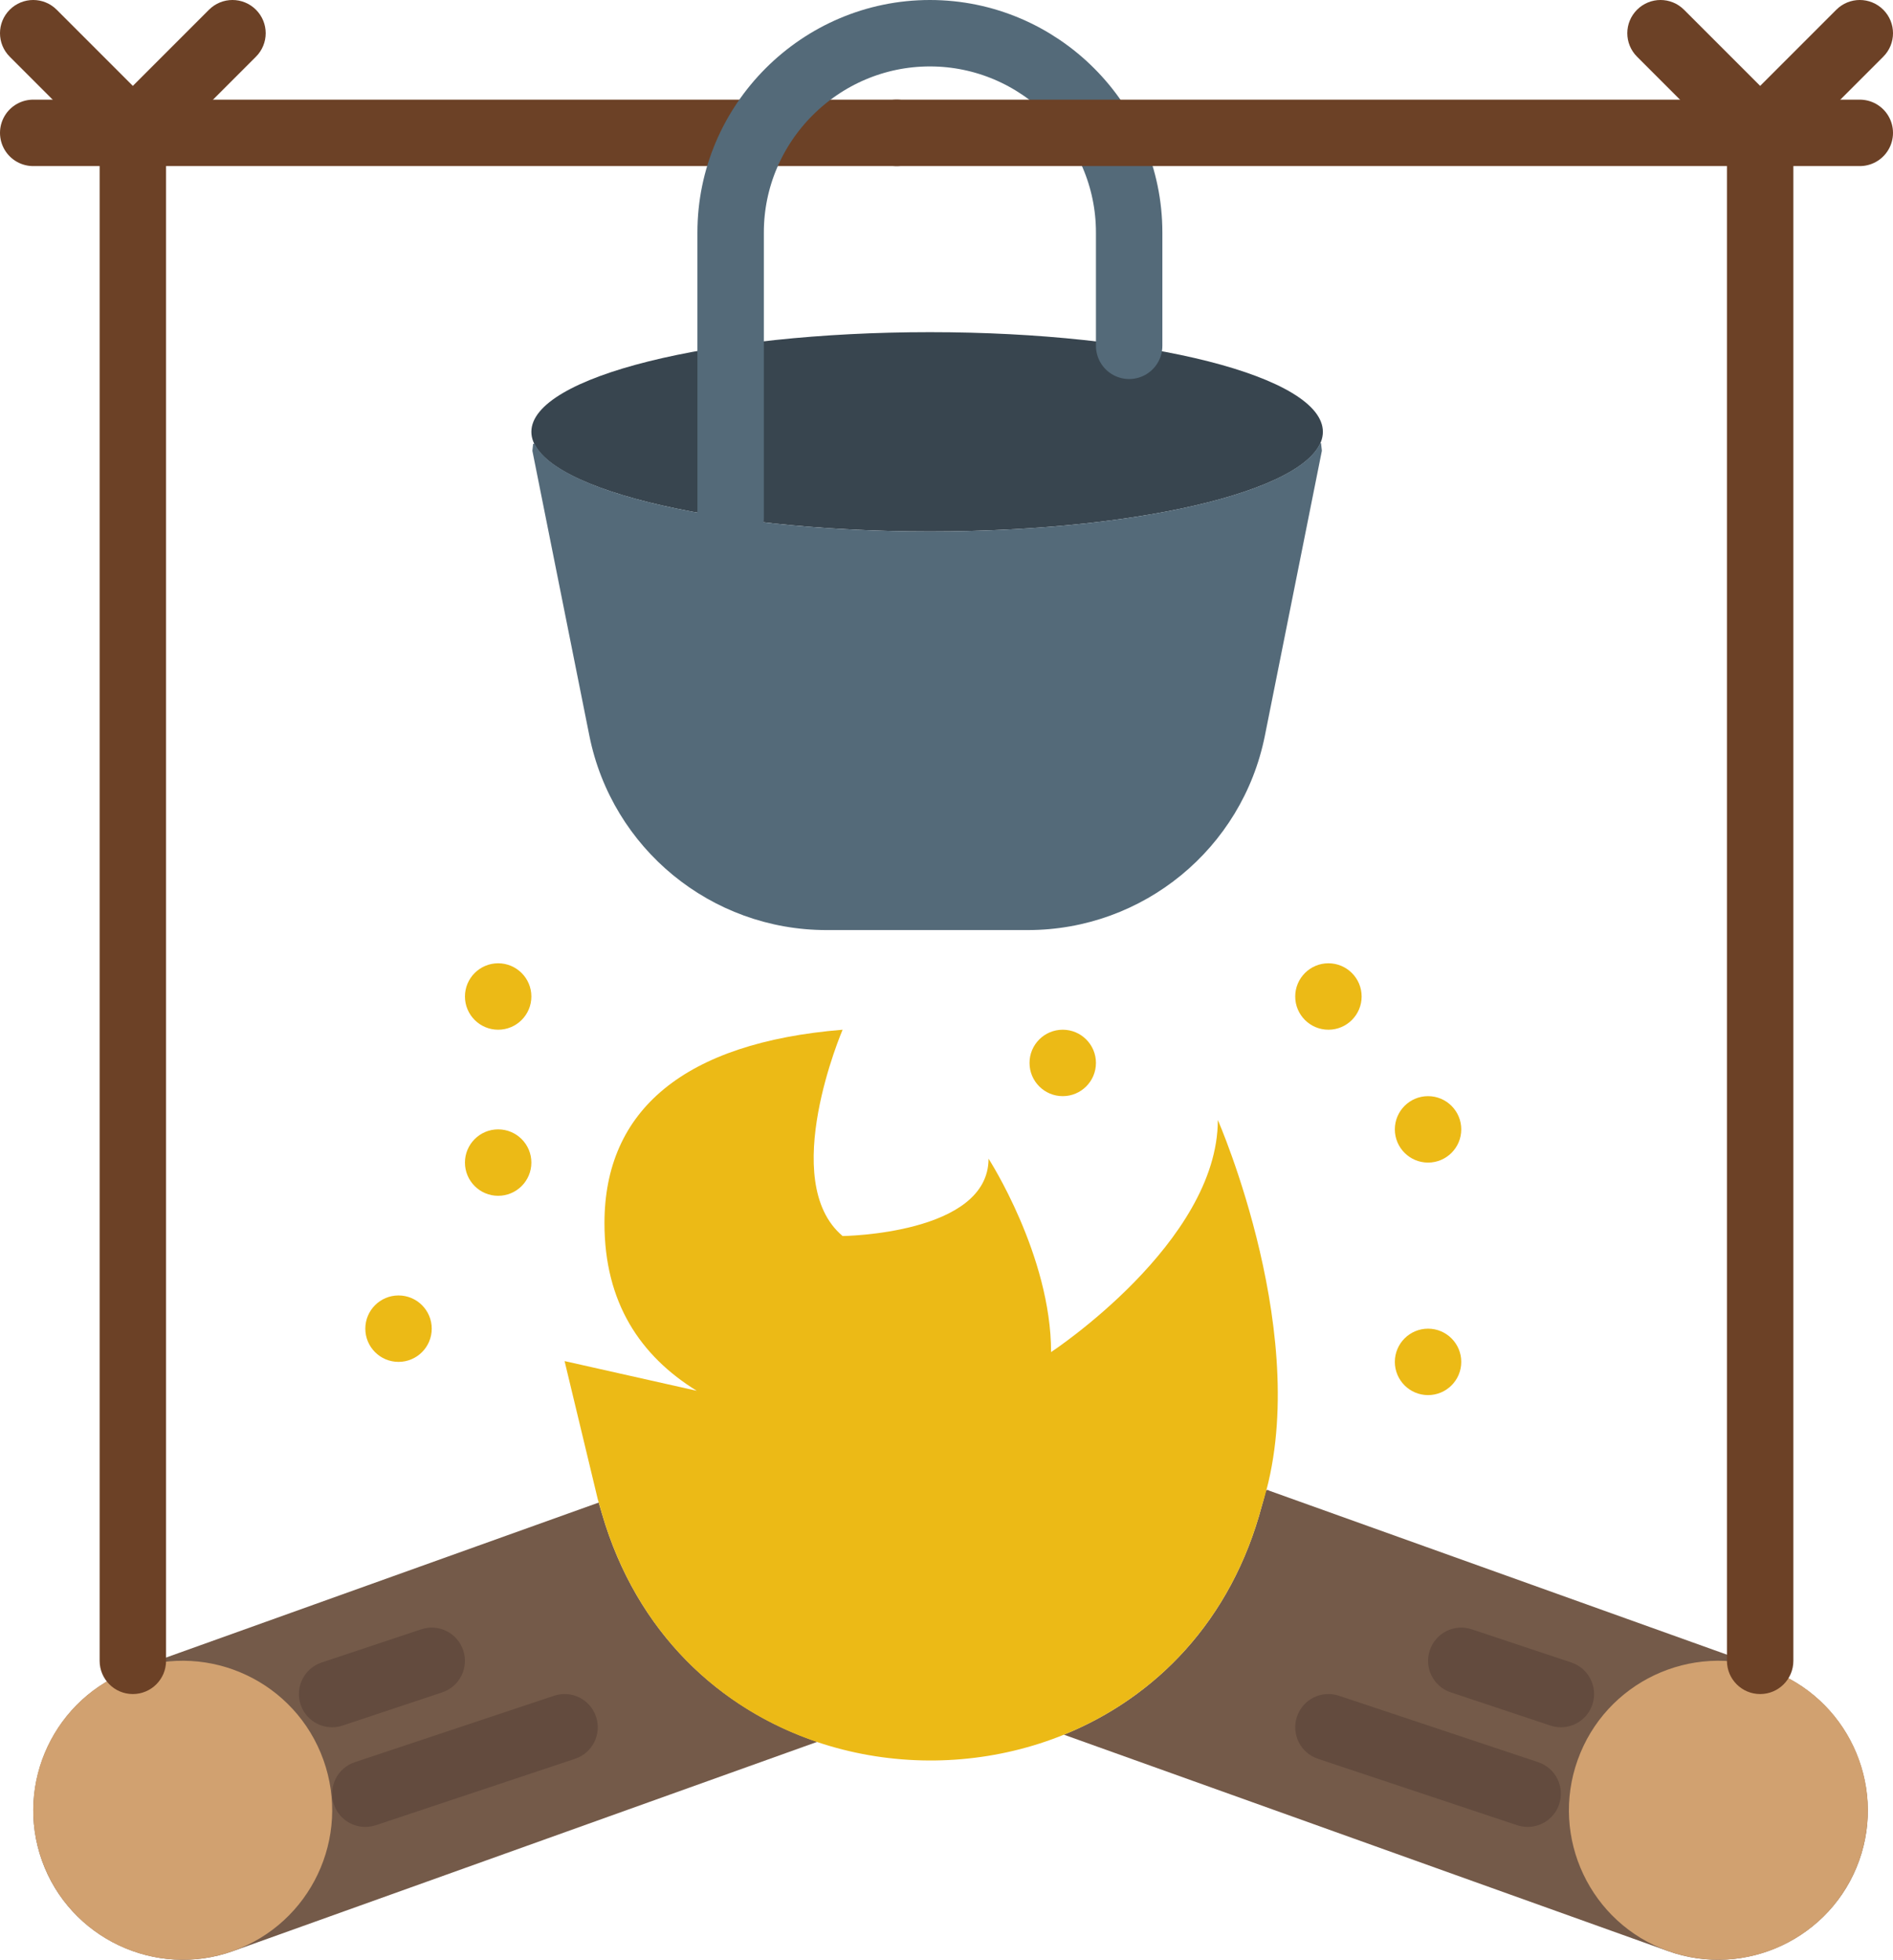 <?xml version="1.0" encoding="UTF-8" standalone="no"?>
<svg width="57px" height="59px" viewBox="0 0 57 59" version="1.1" xmlns="http://www.w3.org/2000/svg" xmlns:xlink="http://www.w3.org/1999/xlink" xmlns:sketch="http://www.bohemiancoding.com/sketch/ns">
    <!-- Generator: Sketch 3.2.2 (9983) - http://www.bohemiancoding.com/sketch -->
    <title>43 - Outdoor Stove (Flat)</title>
    <desc>Created with Sketch.</desc>
    <defs></defs>
    <g id="Page-1" stroke="none" stroke-width="1" fill="none" fill-rule="evenodd" sketch:type="MSPage">
        <g id="43---Outdoor-Stove-(Flat)" sketch:type="MSLayerGroup" transform="translate(-1, -1)">
            <path d="M54.259,51.265 L39.199,45.871 C39.201,45.852 39.17,45.854 39.118,45.867 C39.078,46.016 39.047,46.169 39,46.316 C38.08,49.805 35.777,52.11 33.034,53.223 L51.225,59.738 C53.555,60.572 56.144,59.349 56.979,57.018 C57.813,54.688 56.589,52.099 54.259,51.265" id="Fill-114" fill="#745A49" sketch:type="MSShapeGroup"></path>
            <path d="M19.124,46.564 L19.028,46.235 L4.984,51.265 C2.654,52.099 1.43,54.688 2.265,57.018 C3.099,59.349 5.688,60.572 8.018,59.738 L25.61,53.438 C22.692,52.455 20.173,50.173 19.124,46.564" id="Fill-115" fill="#745A49" sketch:type="MSShapeGroup"></path>
            <path id="Stroke-150" stroke="#0F81E0" stroke-width="2" stroke-linecap="round" stroke-linejoin="round" sketch:type="MSShapeGroup"></path>
            <path d="M8.018,59.735 C5.679,60.573 3.103,59.356 2.265,57.016 C1.427,54.676 2.644,52.1 4.984,51.262 C7.324,50.424 9.9,51.642 10.738,53.982 C11.576,56.321 10.358,58.897 8.018,59.735" id="Fill-151" fill="#D1A170" sketch:type="MSShapeGroup"></path>
            <path d="M51.225,59.735 C53.565,60.573 56.141,59.356 56.979,57.016 C57.817,54.676 56.599,52.1 54.259,51.262 C51.92,50.424 49.344,51.642 48.506,53.982 C47.668,56.321 48.885,58.897 51.225,59.735" id="Fill-152" fill="#D1A170" sketch:type="MSShapeGroup"></path>
            <path d="M37.67,34.718 C37.67,38.405 32.649,41.705 32.649,41.705 C32.649,38.794 30.766,35.882 30.766,35.882 C30.766,38.163 26.372,38.211 26.372,38.211 C24.411,36.561 26.372,32 26.372,32 C21.596,32.39 19.201,34.426 19.201,37.823 C19.201,40.225 20.286,41.823 21.979,42.87 L18,41.976 L19,46.137 L19.124,46.564 C22.042,56.608 36.334,56.43 39,46.316 C40.594,41.375 37.67,34.718 37.67,34.718" id="Fill-153" fill="#ECBA16" sketch:type="MSShapeGroup"></path>
            <path d="M12,56 C11.581,56 11.191,55.735 11.052,55.316 C10.877,54.793 11.16,54.226 11.684,54.051 L17.684,52.051 C18.211,51.877 18.774,52.16 18.948,52.684 C19.123,53.208 18.84,53.774 18.316,53.949 L12.316,55.949 C12.211,55.984 12.104,56 12,56" id="Fill-154" fill="#634B3E" sketch:type="MSShapeGroup"></path>
            <path d="M11,53 C10.581,53 10.191,52.735 10.052,52.316 C9.877,51.793 10.16,51.226 10.684,51.051 L13.684,50.051 C14.212,49.876 14.773,50.16 14.948,50.684 C15.123,51.208 14.84,51.774 14.316,51.949 L11.316,52.949 C11.211,52.984 11.104,53 11,53" id="Fill-155" fill="#634B3E" sketch:type="MSShapeGroup"></path>
            <path d="M47,56 C46.896,56 46.789,55.984 46.684,55.949 L40.684,53.949 C40.16,53.774 39.877,53.208 40.052,52.684 C40.227,52.16 40.787,51.877 41.316,52.051 L47.316,54.051 C47.84,54.226 48.123,54.793 47.948,55.316 C47.809,55.735 47.419,56 47,56" id="Fill-156" fill="#634B3E" sketch:type="MSShapeGroup"></path>
            <path d="M48,53 C47.896,53 47.789,52.984 47.684,52.949 L44.684,51.949 C44.16,51.774 43.877,51.208 44.052,50.684 C44.227,50.16 44.789,49.876 45.316,50.051 L48.316,51.051 C48.84,51.226 49.123,51.793 48.948,52.316 C48.809,52.735 48.419,53 48,53" id="Fill-157" fill="#634B3E" sketch:type="MSShapeGroup"></path>
            <path d="M2,5 L28,5" id="Stroke-158" stroke="#6C4126" stroke-width="2" stroke-linecap="round" sketch:type="MSShapeGroup"></path>
            <path d="M40.833,14 C40.833,15.657 35.581,17 29,17 C22.419,17 17,15.657 17,14 C17,12.343 22.419,11 29,11 C35.581,11 40.833,12.343 40.833,14" id="Fill-159" fill="#38454F" sketch:type="MSShapeGroup"></path>
            <path d="M42,31 C42,31.552 41.552,32 41,32 C40.448,32 40,31.552 40,31 C40,30.448 40.448,30 41,30 C41.552,30 42,30.448 42,31" id="Fill-160" fill="#ECBA16" sketch:type="MSShapeGroup"></path>
            <path d="M45,35 C45,35.552 44.552,36 44,36 C43.448,36 43,35.552 43,35 C43,34.448 43.448,34 44,34 C44.552,34 45,34.448 45,35" id="Fill-161" fill="#ECBA16" sketch:type="MSShapeGroup"></path>
            <path d="M45,42 C45,42.552 44.552,43 44,43 C43.448,43 43,42.552 43,42 C43,41.448 43.448,41 44,41 C44.552,41 45,41.448 45,42" id="Fill-162" fill="#ECBA16" sketch:type="MSShapeGroup"></path>
            <path d="M17,31 C17,31.552 16.552,32 16,32 C15.448,32 15,31.552 15,31 C15,30.448 15.448,30 16,30 C16.552,30 17,30.448 17,31" id="Fill-163" fill="#ECBA16" sketch:type="MSShapeGroup"></path>
            <path d="M17,36 C17,36.552 16.552,37 16,37 C15.448,37 15,36.552 15,36 C15,35.448 15.448,35 16,35 C16.552,35 17,35.448 17,36" id="Fill-164" fill="#ECBA16" sketch:type="MSShapeGroup"></path>
            <path d="M14,41 C14,41.552 13.552,42 13,42 C12.448,42 12,41.552 12,41 C12,40.448 12.448,40 13,40 C13.552,40 14,40.448 14,41" id="Fill-165" fill="#ECBA16" sketch:type="MSShapeGroup"></path>
            <path d="M34,33 C34,33.552 33.552,34 33,34 C32.448,34 32,33.552 32,33 C32,32.448 32.448,32 33,32 C33.552,32 34,32.448 34,33" id="Fill-166" fill="#ECBA16" sketch:type="MSShapeGroup"></path>
            <path d="M7.293,1.293 L5,3.586 L2.707,1.293 C2.316,0.902 1.684,0.902 1.293,1.293 C0.902,1.684 0.902,2.316 1.293,2.707 L4,5.414 L4,51 C4,51.552 4.447,52 5,52 C5.553,52 6,51.552 6,51 L6,5.414 L8.707,2.707 C9.098,2.316 9.098,1.684 8.707,1.293 C8.316,0.902 7.684,0.902 7.293,1.293" id="Fill-167" fill="#6C4126" sketch:type="MSShapeGroup"></path>
            <path d="M57.707,1.293 C57.316,0.902 56.684,0.902 56.293,1.293 L54,3.586 L51.707,1.293 C51.316,0.902 50.684,0.902 50.293,1.293 C49.902,1.684 49.902,2.316 50.293,2.707 L53,5.414 L53,51 C53,51.552 53.447,52 54,52 C54.553,52 55,51.552 55,51 L55,5.414 L57.707,2.707 C58.098,2.316 58.098,1.684 57.707,1.293" id="Fill-168" fill="#6C4126" sketch:type="MSShapeGroup"></path>
            <path d="M40.752,14.339 C40.092,15.836 35.125,17 29,17 C22.906,17 17.819,15.848 17.099,14.361 C17.092,14.361 17.085,14.362 17.078,14.362 C17.07,14.362 17.062,14.361 17.054,14.361 C17.038,14.524 17.028,14.555 17.032,14.579 L18.746,23.147 C19.427,26.55 22.415,29 25.885,29 L31.948,29 C35.419,29 38.407,26.55 39.087,23.147 L40.801,14.579 C40.806,14.554 40.794,14.524 40.777,14.341 C40.769,14.34 40.76,14.34 40.752,14.339" id="Fill-169" fill="#546A79" sketch:type="MSShapeGroup"></path>
            <path d="M35,11.411 L35,8 C35,4.7 32.3,2 29,2 C25.7,2 23,4.7 23,8 L23,16.592" id="Stroke-170" stroke="#546A79" stroke-width="2" stroke-linecap="round" sketch:type="MSShapeGroup"></path>
            <path d="M28,5 L57,5" id="Stroke-689" stroke="#6C4126" stroke-width="2" stroke-linecap="round" sketch:type="MSShapeGroup"></path>
        </g>
    </g>
</svg>